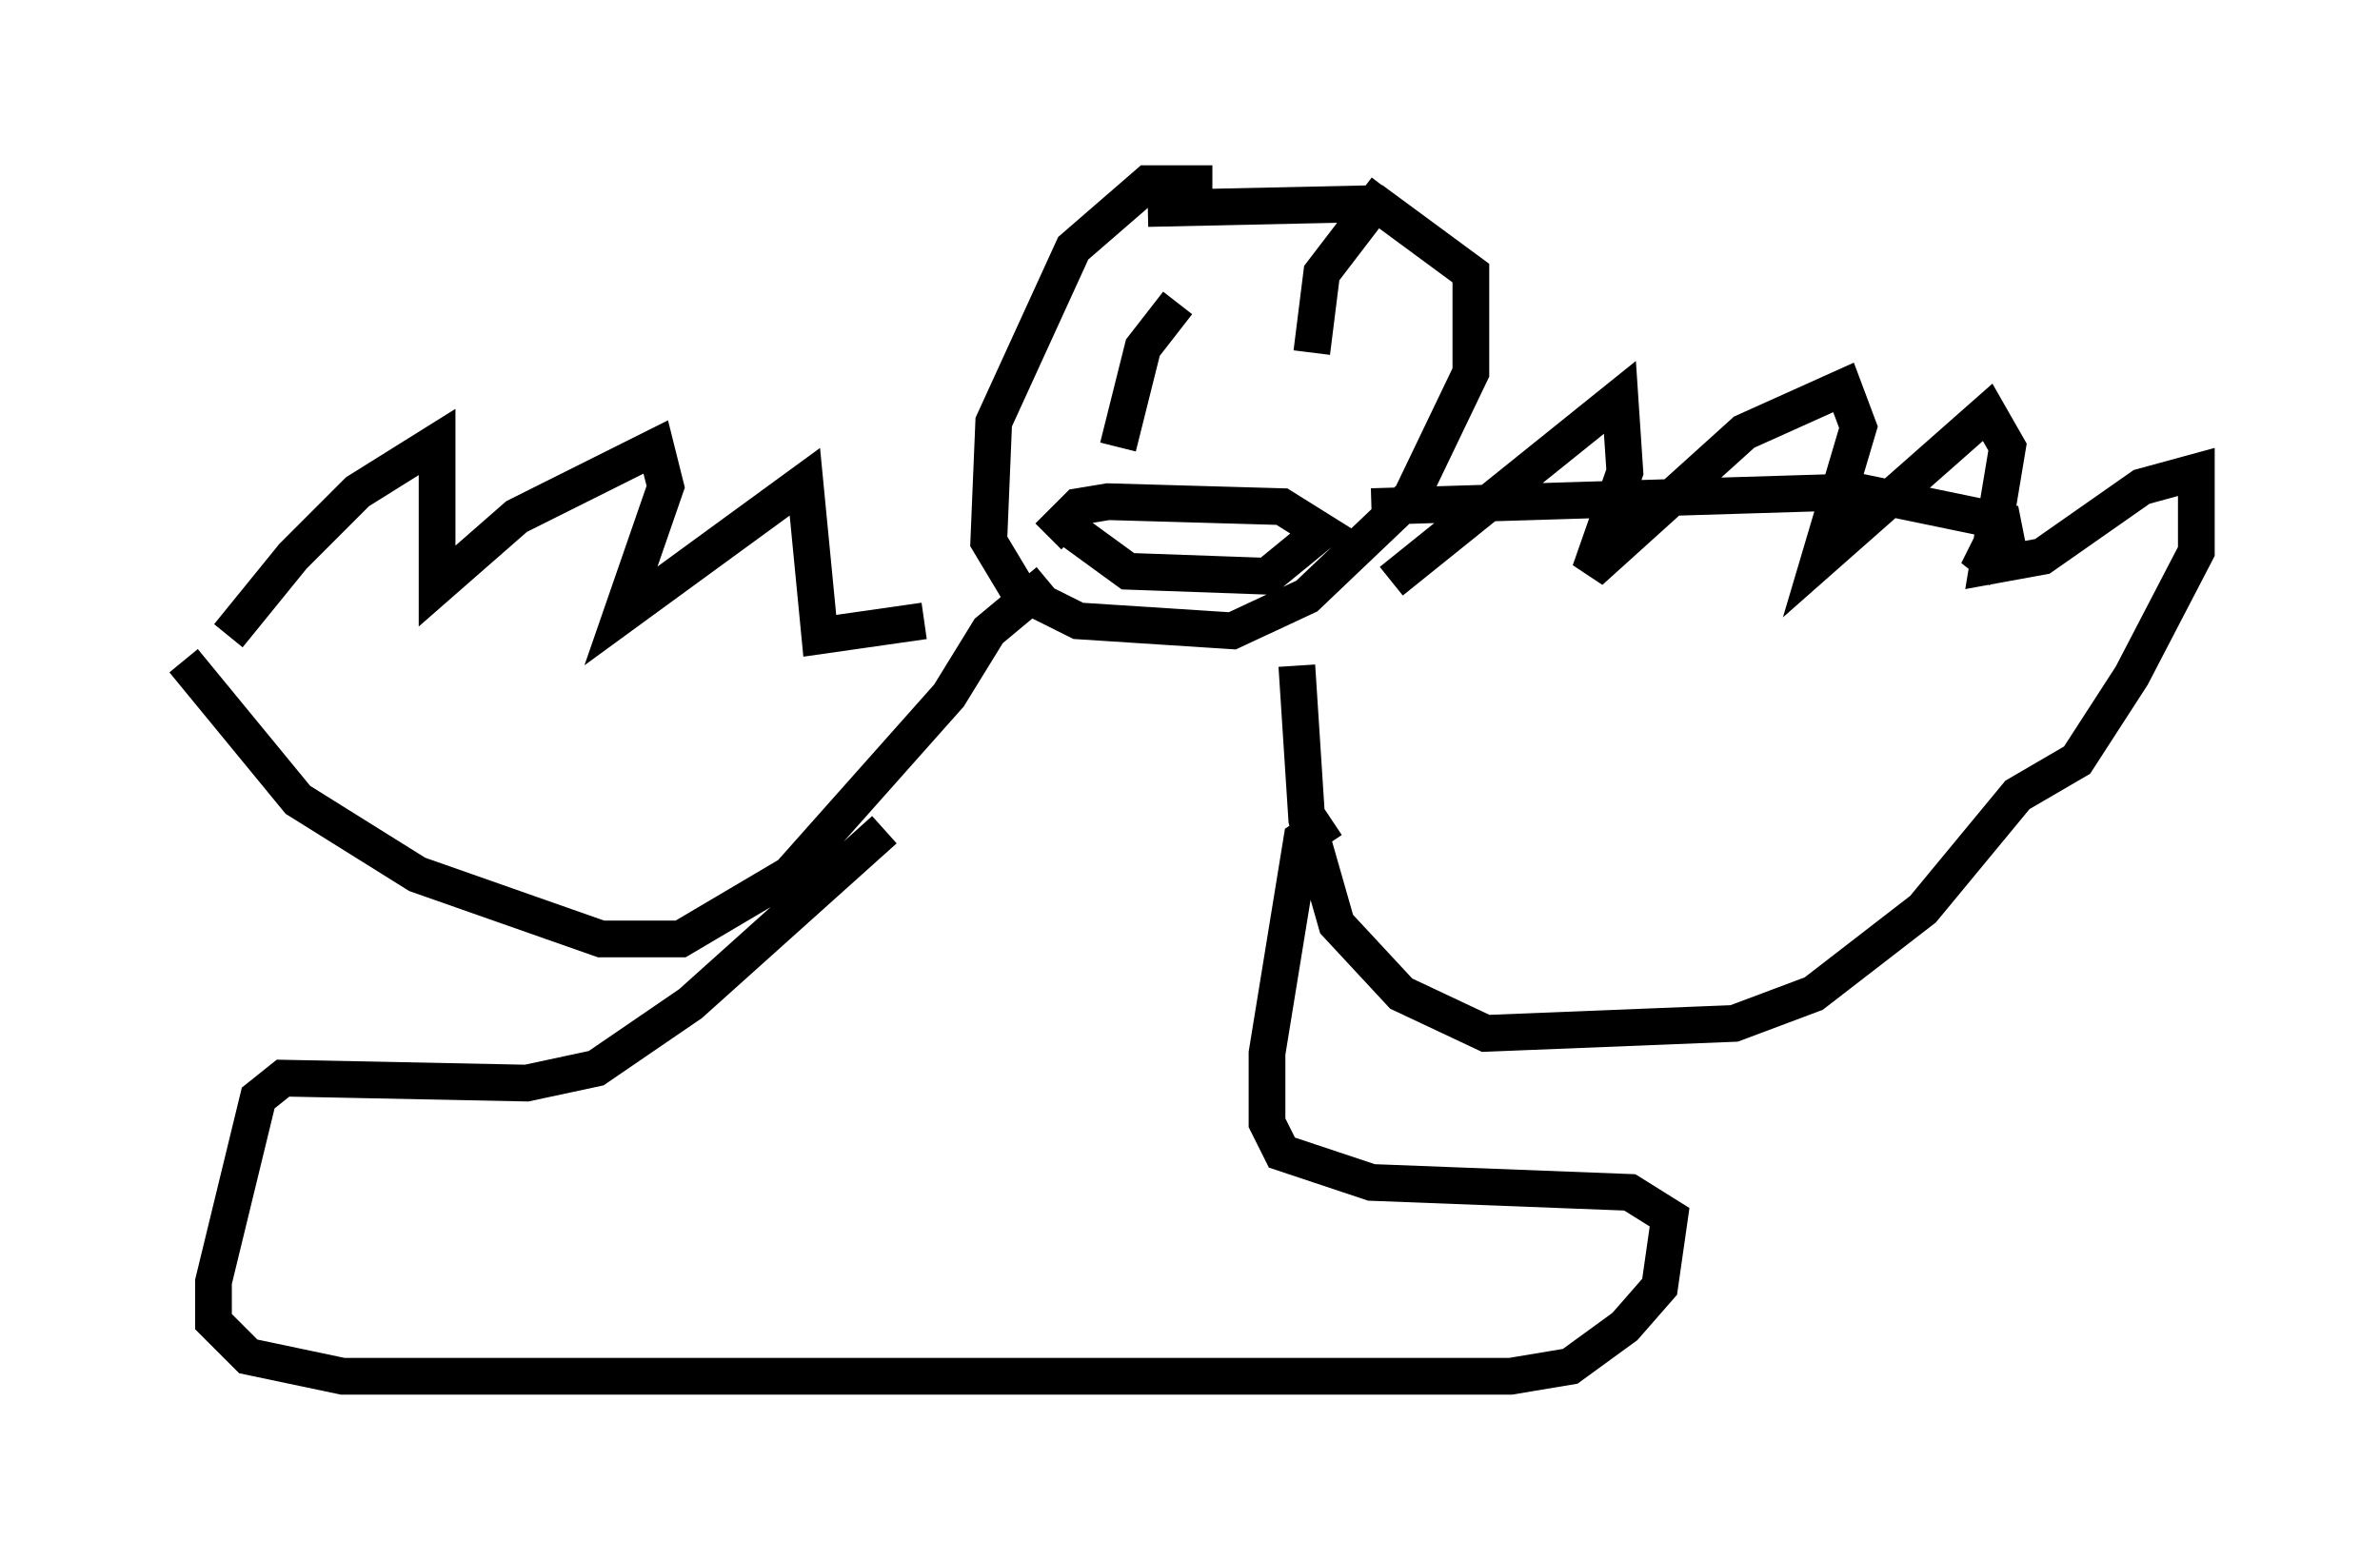 <?xml version="1.0" encoding="utf-8" ?>
<svg baseProfile="full" height="42.476" version="1.1" width="64.803" xmlns="http://www.w3.org/2000/svg" xmlns:ev="http://www.w3.org/2001/xml-events" xmlns:xlink="http://www.w3.org/1999/xlink"><defs /><rect fill="white" height="42.476" width="64.803" x="0" y="0" /><path d="M6.218, 18.261 m0.0, -0.947 l1.759, -2.165 1.759, -1.759 l2.165, -1.353 0.0, 3.924 l2.165, -1.894 3.789, -1.894 l0.271, 1.083 -1.218, 3.518 l5.007, -3.654 0.406, 4.195 l2.842, -0.406 m7.848, -11.908 l-1.759, 0.0 -2.03, 1.759 l-2.165, 4.736 -0.135, 3.248 l0.812, 1.353 1.624, 0.812 l4.195, 0.271 2.03, -0.947 l2.842, -2.706 1.624, -3.383 l0.0, -2.706 -2.571, -1.894 l-6.225, 0.135 m0.812, 2.571 l-0.947, 1.218 -0.677, 2.706 m5.007, -4.059 l0.0, 0.0 m-6.225, 6.36 l1.488, 1.083 3.789, 0.135 l1.488, -1.218 -1.083, -0.677 l-4.736, -0.135 -0.812, 0.135 l-0.812, 0.812 m7.172, -5.007 l0.271, -2.165 1.759, -2.3 m-0.406, 8.66 l13.261, -0.406 3.924, 0.812 l0.135, 0.677 -0.812, 0.677 l0.677, -1.353 m-16.644, 1.624 l6.225, -5.007 0.135, 2.03 l-0.947, 2.706 4.195, -3.789 l2.706, -1.218 0.406, 1.083 l-1.083, 3.654 4.601, -4.059 l0.541, 0.947 -0.541, 3.248 l1.488, -0.271 2.706, -1.894 l1.488, -0.406 0.0, 2.165 l-1.759, 3.383 -1.488, 2.3 l-1.624, 0.947 -2.571, 3.112 l-2.977, 2.3 -2.165, 0.812 l-6.766, 0.271 -2.3, -1.083 l-1.759, -1.894 -0.812, -2.842 l-0.271, -4.195 m-30.311, -0.135 l3.112, 3.789 3.248, 2.03 l5.007, 1.759 2.165, 0.0 l2.977, -1.759 4.33, -4.871 l1.083, -1.759 1.624, -1.353 m-4.465, 6.766 l-5.277, 4.736 -2.571, 1.759 l-1.894, 0.406 -6.631, -0.135 l-0.677, 0.541 -1.218, 5.007 l0.0, 1.083 0.947, 0.947 l2.571, 0.541 31.799, 0.0 l1.624, -0.271 1.488, -1.083 l0.947, -1.083 0.271, -1.894 l-1.083, -0.677 -7.036, -0.271 l-2.436, -0.812 -0.406, -0.812 l0.0, -1.894 0.947, -5.819 l0.812, -0.541 " fill="none" stroke="black" stroke-width="1" /></svg>
